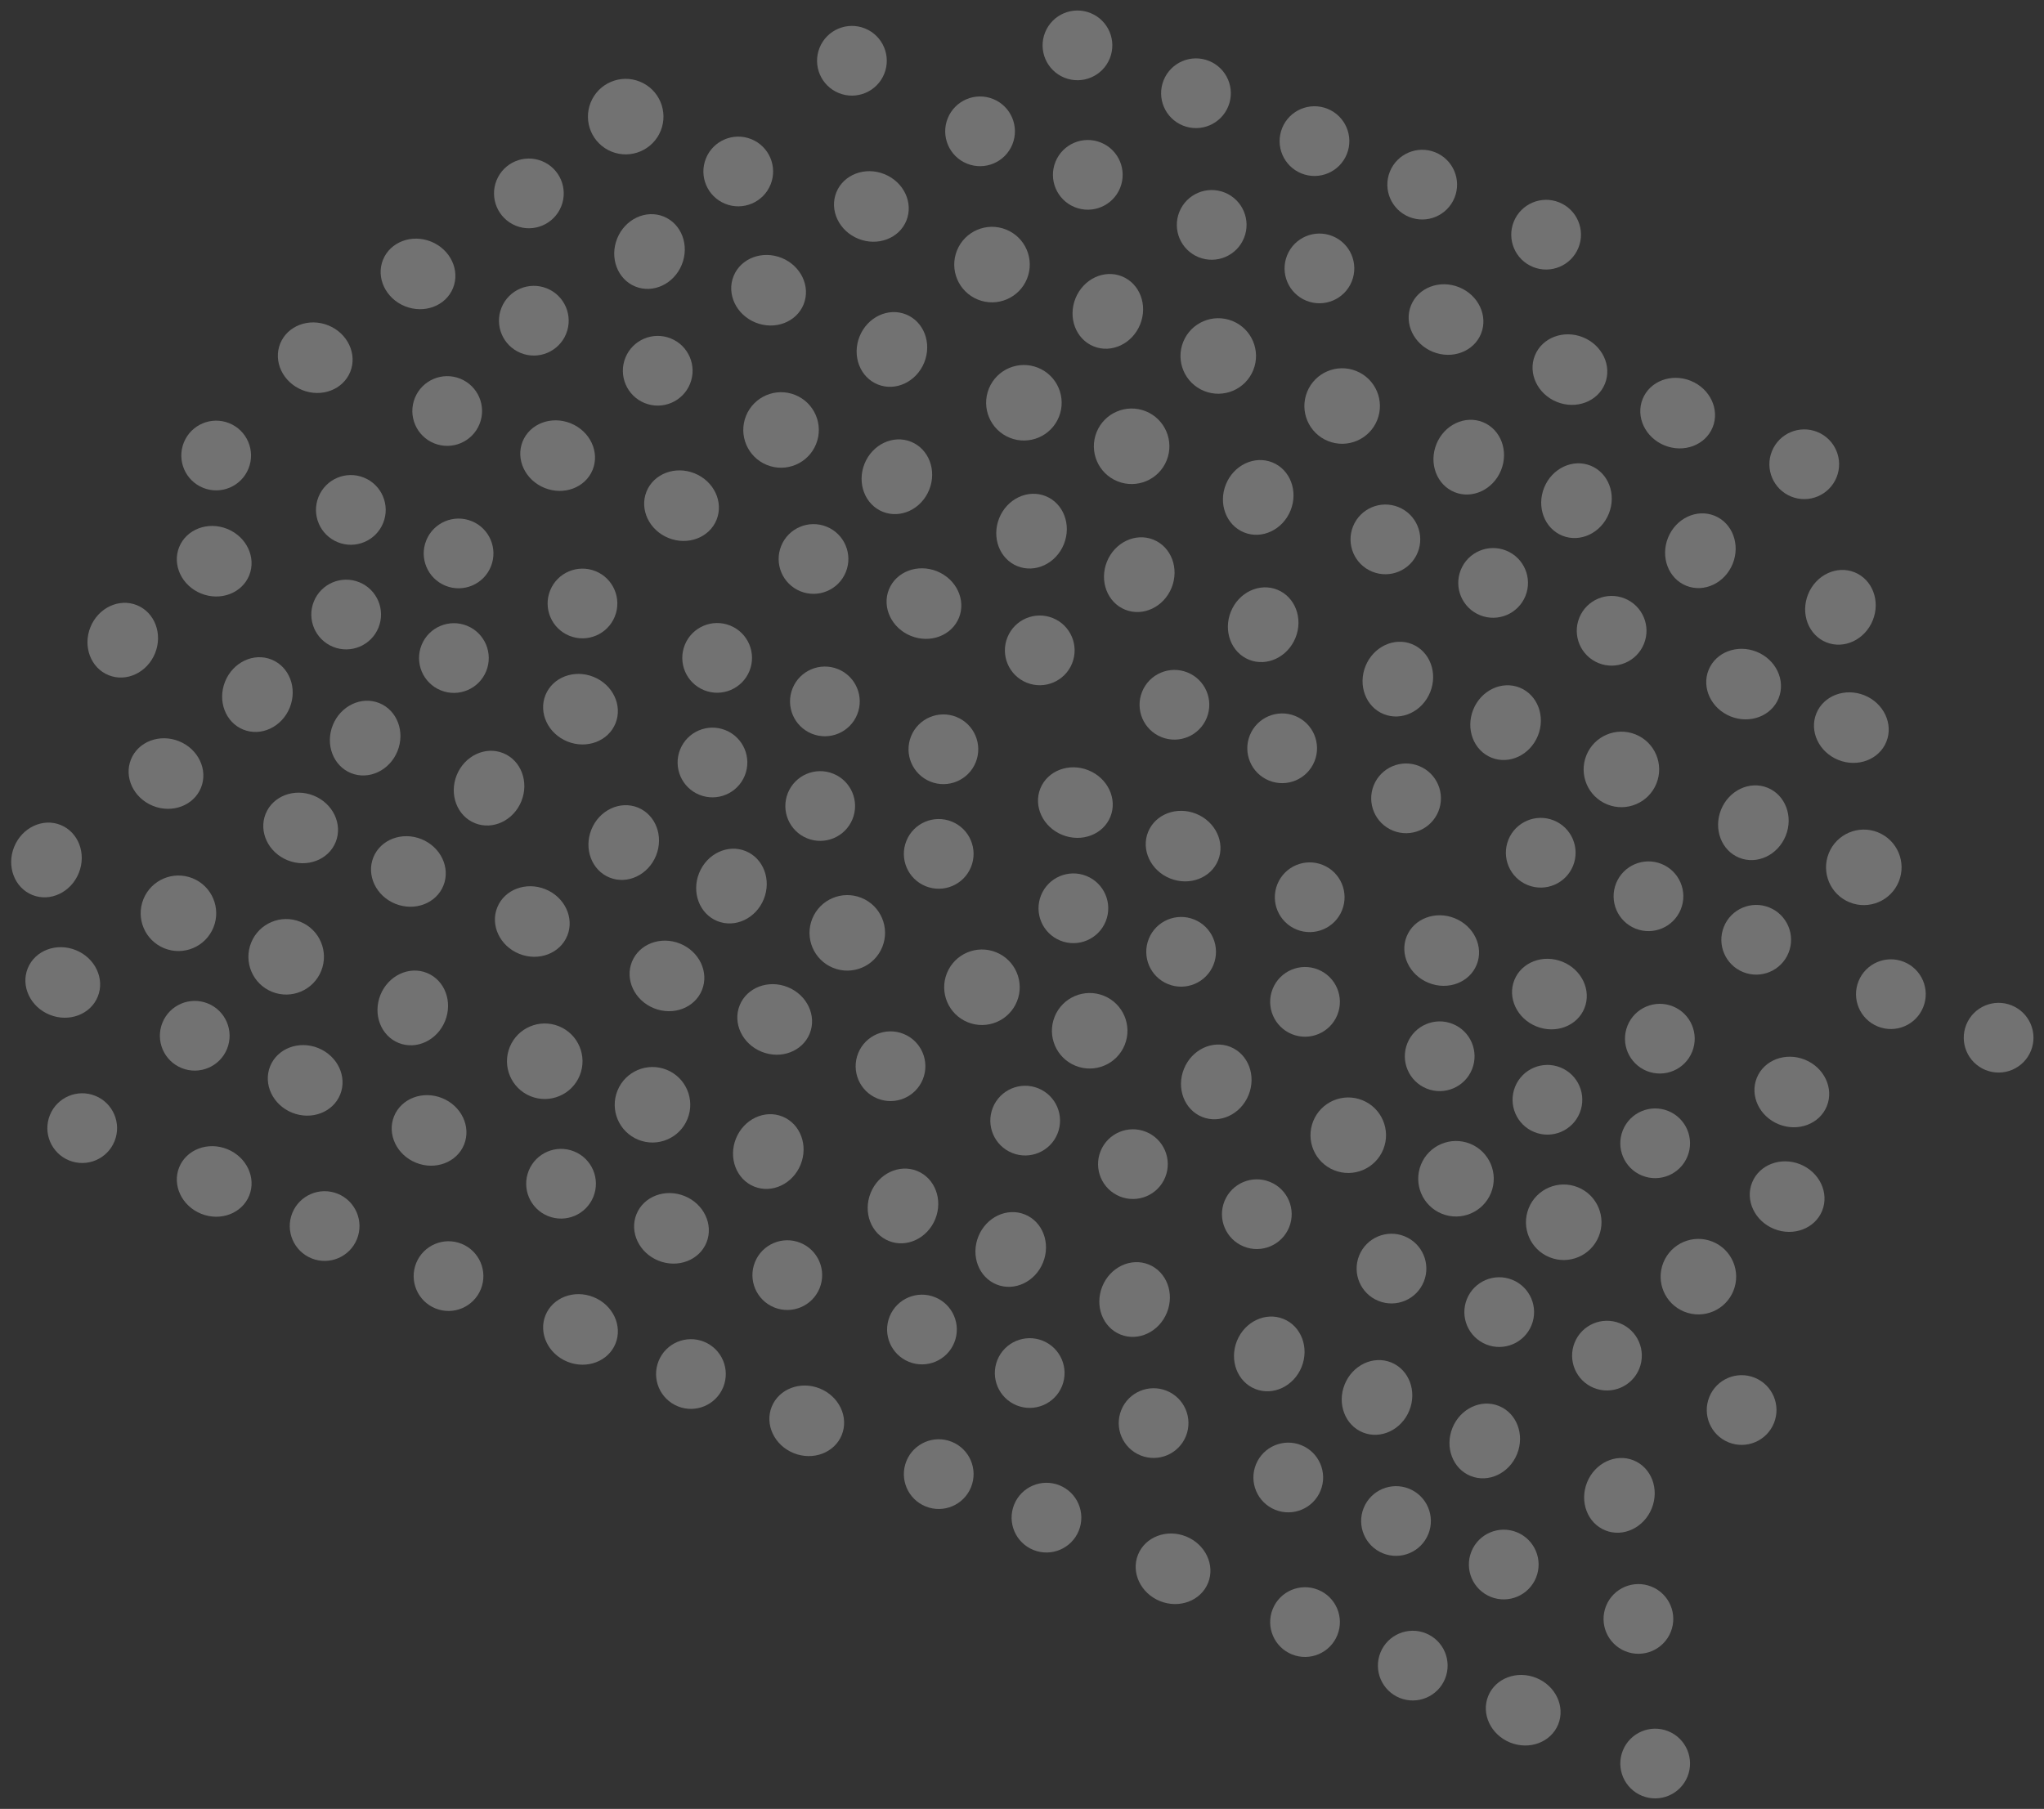 <svg xmlns="http://www.w3.org/2000/svg" width="351.814" height="311.409" viewBox="0 0 351.814 311.409">
  <rect x="0" y="0" width="351.814" height="311.409" fill="#333333" stroke="none"/>
  <g id="Group_17" data-name="Group 17" transform="translate(-10537.939 -105.493) rotate(22)" opacity="0.31">
    <circle id="Ellipse_12" data-name="Ellipse 12" cx="6" cy="6" r="6" transform="translate(9944 -3901)" fill="#fff"/>
    <circle id="Ellipse_13" data-name="Ellipse 13" cx="6" cy="6" r="6" transform="translate(9933 -3876)" fill="#fff"/>
    <circle id="Ellipse_14" data-name="Ellipse 14" cx="6.5" cy="6.5" r="6.5" transform="translate(9911 -3878)" fill="#fff"/>
    <circle id="Ellipse_15" data-name="Ellipse 15" cx="6" cy="6" r="6" transform="translate(9901 -3859)" fill="#fff"/>
    <ellipse id="Ellipse_16" data-name="Ellipse 16" cx="6" cy="6.5" rx="6" ry="6.5" transform="translate(9924 -3858)" fill="#fff"/>
    <ellipse id="Ellipse_17" data-name="Ellipse 17" cx="6.5" cy="6" rx="6.5" ry="6" transform="translate(9945 -3859)" fill="#fff"/>
    <ellipse id="Ellipse_18" data-name="Ellipse 18" cx="6.5" cy="6" rx="6.5" ry="6" transform="translate(9956 -3879)" fill="#fff"/>
    <circle id="Ellipse_19" data-name="Ellipse 19" cx="6" cy="6" r="6" transform="translate(9969 -3898)" fill="#fff"/>
    <g id="Component_59_2" data-name="Component 59 – 2" transform="translate(9979 -3918)">
      <circle id="Ellipse_20" data-name="Ellipse 20" cx="6" cy="6" r="6" fill="#fff"/>
    </g>
    <g id="Component_60_2" data-name="Component 60 – 2" transform="translate(10001 -3918)">
      <circle id="Ellipse_21" data-name="Ellipse 21" cx="6" cy="6" r="6" fill="#fff"/>
    </g>
    <circle id="Ellipse_22" data-name="Ellipse 22" cx="6" cy="6" r="6" transform="translate(9989 -3898)" fill="#fff"/>
    <circle id="Ellipse_23" data-name="Ellipse 23" cx="6.5" cy="6.5" r="6.5" transform="translate(9979 -3878)" fill="#fff"/>
    <ellipse id="Ellipse_24" data-name="Ellipse 24" cx="6" cy="6.5" rx="6" ry="6.5" transform="translate(9969 -3858)" fill="#fff"/>
    <circle id="Ellipse_25" data-name="Ellipse 25" cx="6.5" cy="6.5" r="6.5" transform="translate(9956 -3838)" fill="#fff"/>
    <circle id="Ellipse_26" data-name="Ellipse 26" cx="6" cy="6" r="6" transform="translate(9933 -3839)" fill="#fff"/>
    <circle id="Ellipse_27" data-name="Ellipse 27" cx="6" cy="6" r="6" transform="translate(9910 -3839)" fill="#fff"/>
    <ellipse id="Ellipse_28" data-name="Ellipse 28" cx="6.5" cy="6" rx="6.5" ry="6" transform="translate(9888 -3839)" fill="#fff"/>
    <ellipse id="Ellipse_29" data-name="Ellipse 29" cx="6.5" cy="6" rx="6.5" ry="6" transform="translate(9877 -3819)" fill="#fff"/>
    <circle id="Ellipse_90" data-name="Ellipse 90" cx="6" cy="6" r="6" transform="translate(9868 -3797)" fill="#fff"/>
    <ellipse id="Ellipse_104" data-name="Ellipse 104" cx="6.5" cy="6" rx="6.5" ry="6" transform="translate(9874 -3780)" fill="#fff"/>
    <ellipse id="Ellipse_118" data-name="Ellipse 118" cx="6" cy="6.5" rx="6" ry="6.5" transform="translate(9865 -3762)" fill="#fff"/>
    <ellipse id="Ellipse_132" data-name="Ellipse 132" cx="6.5" cy="6" rx="6.5" ry="6" transform="translate(9880 -3743)" fill="#fff"/>
    <ellipse id="Ellipse_146" data-name="Ellipse 146" cx="6" cy="6.5" rx="6" ry="6.5" transform="translate(9867 -3722)" fill="#fff"/>
    <ellipse id="Ellipse_160" data-name="Ellipse 160" cx="6.5" cy="6" rx="6.5" ry="6" transform="translate(9877 -3703)" fill="#fff"/>
    <circle id="Ellipse_174" data-name="Ellipse 174" cx="6" cy="6" r="6" transform="translate(9890 -3681)" fill="#fff"/>
    <ellipse id="Ellipse_34" data-name="Ellipse 34" cx="6.5" cy="6" rx="6.5" ry="6" transform="translate(9945 -3819)" fill="#fff"/>
    <circle id="Ellipse_87" data-name="Ellipse 87" cx="6" cy="6" r="6" transform="translate(9936 -3797)" fill="#fff"/>
    <ellipse id="Ellipse_101" data-name="Ellipse 101" cx="6.5" cy="6" rx="6.5" ry="6" transform="translate(9942 -3780)" fill="#fff"/>
    <ellipse id="Ellipse_115" data-name="Ellipse 115" cx="6" cy="6.5" rx="6" ry="6.5" transform="translate(9933 -3762)" fill="#fff"/>
    <ellipse id="Ellipse_129" data-name="Ellipse 129" cx="6.5" cy="6" rx="6.5" ry="6" transform="translate(9948 -3743)" fill="#fff"/>
    <ellipse id="Ellipse_143" data-name="Ellipse 143" cx="6" cy="6.5" rx="6" ry="6.5" transform="translate(9935 -3722)" fill="#fff"/>
    <ellipse id="Ellipse_157" data-name="Ellipse 157" cx="6.5" cy="6" rx="6.5" ry="6" transform="translate(9945 -3703)" fill="#fff"/>
    <circle id="Ellipse_171" data-name="Ellipse 171" cx="6" cy="6" r="6" transform="translate(9958 -3681)" fill="#fff"/>
    <circle id="Ellipse_37" data-name="Ellipse 37" cx="6" cy="6" r="6" transform="translate(10012 -3819)" fill="#fff"/>
    <circle id="Ellipse_84" data-name="Ellipse 84" cx="6" cy="6" r="6" transform="translate(10003 -3797)" fill="#fff"/>
    <circle id="Ellipse_98" data-name="Ellipse 98" cx="6" cy="6" r="6" transform="translate(10009 -3780)" fill="#fff"/>
    <circle id="Ellipse_112" data-name="Ellipse 112" cx="6.5" cy="6.5" r="6.5" transform="translate(9999 -3762)" fill="#fff"/>
    <circle id="Ellipse_126" data-name="Ellipse 126" cx="6" cy="6" r="6" transform="translate(10015 -3743)" fill="#fff"/>
    <ellipse id="Ellipse_140" data-name="Ellipse 140" cx="6" cy="6.5" rx="6" ry="6.5" transform="translate(10001 -3722)" fill="#fff"/>
    <circle id="Ellipse_154" data-name="Ellipse 154" cx="6" cy="6" r="6" transform="translate(10012 -3703)" fill="#fff"/>
    <ellipse id="Ellipse_168" data-name="Ellipse 168" cx="6.5" cy="6" rx="6.5" ry="6" transform="translate(10024 -3681)" fill="#fff"/>
    <circle id="Ellipse_40" data-name="Ellipse 40" cx="6" cy="6" r="6" transform="translate(10080 -3819)" fill="#fff"/>
    <circle id="Ellipse_81" data-name="Ellipse 81" cx="6" cy="6" r="6" transform="translate(10071 -3797)" fill="#fff"/>
    <circle id="Ellipse_95" data-name="Ellipse 95" cx="6" cy="6" r="6" transform="translate(10077 -3780)" fill="#fff"/>
    <ellipse id="Ellipse_109" data-name="Ellipse 109" cx="6" cy="6.5" rx="6" ry="6.5" transform="translate(10068 -3762)" fill="#fff"/>
    <circle id="Ellipse_123" data-name="Ellipse 123" cx="6" cy="6" r="6" transform="translate(10083 -3743)" fill="#fff"/>
    <ellipse id="Ellipse_137" data-name="Ellipse 137" cx="6" cy="6.5" rx="6" ry="6.5" transform="translate(10069 -3722)" fill="#fff"/>
    <circle id="Ellipse_151" data-name="Ellipse 151" cx="6" cy="6" r="6" transform="translate(10080 -3703)" fill="#fff"/>
    <ellipse id="Ellipse_165" data-name="Ellipse 165" cx="6.5" cy="6" rx="6.5" ry="6" transform="translate(10092 -3681)" fill="#fff"/>
    <circle id="Ellipse_43" data-name="Ellipse 43" cx="6" cy="6" r="6" transform="translate(10145 -3819)" fill="#fff"/>
    <circle id="Ellipse_78" data-name="Ellipse 78" cx="6" cy="6" r="6" transform="translate(10136 -3797)" fill="#fff"/>
    <circle id="Ellipse_92" data-name="Ellipse 92" cx="6" cy="6" r="6" transform="translate(10142 -3780)" fill="#fff"/>
    <circle id="Ellipse_106" data-name="Ellipse 106" cx="6.5" cy="6.5" r="6.5" transform="translate(10132 -3762)" fill="#fff"/>
    <circle id="Ellipse_120" data-name="Ellipse 120" cx="6" cy="6" r="6" transform="translate(10148 -3743)" fill="#fff"/>
    <ellipse id="Ellipse_134" data-name="Ellipse 134" cx="6" cy="6.5" rx="6" ry="6.5" transform="translate(10134 -3722)" fill="#fff"/>
    <circle id="Ellipse_148" data-name="Ellipse 148" cx="6" cy="6" r="6" transform="translate(10145 -3703)" fill="#fff"/>
    <ellipse id="Ellipse_162" data-name="Ellipse 162" cx="6.5" cy="6" rx="6.5" ry="6" transform="translate(10157 -3681)" fill="#fff"/>
    <circle id="Ellipse_46" data-name="Ellipse 46" cx="6.5" cy="6.5" r="6.5" transform="translate(10112 -3838)" fill="#fff"/>
    <circle id="Ellipse_55" data-name="Ellipse 55" cx="6" cy="6" r="6" transform="translate(10102 -3859)" fill="#fff"/>
    <ellipse id="Ellipse_49" data-name="Ellipse 49" cx="6" cy="6.5" rx="6" ry="6.5" transform="translate(10046 -3838)" fill="#fff"/>
    <ellipse id="Ellipse_60" data-name="Ellipse 60" cx="6" cy="6.5" rx="6" ry="6.5" transform="translate(10037 -3858)" fill="#fff"/>
    <circle id="Ellipse_63" data-name="Ellipse 63" cx="6.5" cy="6.5" r="6.5" transform="translate(10044 -3878)" fill="#fff"/>
    <ellipse id="Ellipse_66" data-name="Ellipse 66" cx="6" cy="6.5" rx="6" ry="6.5" transform="translate(10111 -3878)" fill="#fff"/>
    <circle id="Ellipse_69" data-name="Ellipse 69" cx="6" cy="6" r="6" transform="translate(10066 -3918)" fill="#fff"/>
    <ellipse id="Ellipse_72" data-name="Ellipse 72" cx="6.5" cy="6" rx="6.5" ry="6" transform="translate(10055 -3898)" fill="#fff"/>
    <circle id="Ellipse_75" data-name="Ellipse 75" cx="6" cy="6" r="6" transform="translate(10122 -3898)" fill="#fff"/>
    <ellipse id="Ellipse_76" data-name="Ellipse 76" cx="6" cy="6.5" rx="6" ry="6.5" transform="translate(10137 -3878)" fill="#fff"/>
    <ellipse id="Ellipse_52" data-name="Ellipse 52" cx="6" cy="6.5" rx="6" ry="6.5" transform="translate(9978 -3838)" fill="#fff"/>
    <circle id="Ellipse_30" data-name="Ellipse 30" cx="6" cy="6" r="6" transform="translate(9902 -3819)" fill="#fff"/>
    <circle id="Ellipse_89" data-name="Ellipse 89" cx="6" cy="6" r="6" transform="translate(9893 -3797)" fill="#fff"/>
    <circle id="Ellipse_103" data-name="Ellipse 103" cx="6" cy="6" r="6" transform="translate(9899 -3780)" fill="#fff"/>
    <ellipse id="Ellipse_117" data-name="Ellipse 117" cx="6" cy="6.5" rx="6" ry="6.5" transform="translate(9890 -3762)" fill="#fff"/>
    <ellipse id="Ellipse_131" data-name="Ellipse 131" cx="6.5" cy="6" rx="6.5" ry="6" transform="translate(9905 -3743)" fill="#fff"/>
    <circle id="Ellipse_145" data-name="Ellipse 145" cx="6.5" cy="6.5" r="6.5" transform="translate(9891 -3722)" fill="#fff"/>
    <circle id="Ellipse_159" data-name="Ellipse 159" cx="6" cy="6" r="6" transform="translate(9902 -3703)" fill="#fff"/>
    <ellipse id="Ellipse_173" data-name="Ellipse 173" cx="6.5" cy="6" rx="6.5" ry="6" transform="translate(9914 -3681)" fill="#fff"/>
    <circle id="Ellipse_33" data-name="Ellipse 33" cx="6" cy="6" r="6" transform="translate(9970 -3819)" fill="#fff"/>
    <circle id="Ellipse_86" data-name="Ellipse 86" cx="6" cy="6" r="6" transform="translate(9961 -3797)" fill="#fff"/>
    <circle id="Ellipse_100" data-name="Ellipse 100" cx="6" cy="6" r="6" transform="translate(9967 -3780)" fill="#fff"/>
    <ellipse id="Ellipse_114" data-name="Ellipse 114" cx="6" cy="6.5" rx="6" ry="6.5" transform="translate(9958 -3762)" fill="#fff"/>
    <ellipse id="Ellipse_128" data-name="Ellipse 128" cx="6.5" cy="6" rx="6.5" ry="6" transform="translate(9973 -3743)" fill="#fff"/>
    <circle id="Ellipse_142" data-name="Ellipse 142" cx="6.5" cy="6.5" r="6.5" transform="translate(9959 -3722)" fill="#fff"/>
    <circle id="Ellipse_156" data-name="Ellipse 156" cx="6" cy="6" r="6" transform="translate(9970 -3703)" fill="#fff"/>
    <ellipse id="Ellipse_170" data-name="Ellipse 170" cx="6.5" cy="6" rx="6.5" ry="6" transform="translate(9982 -3681)" fill="#fff"/>
    <circle id="Ellipse_36" data-name="Ellipse 36" cx="6" cy="6" r="6" transform="translate(10037 -3819)" fill="#fff"/>
    <ellipse id="Ellipse_83" data-name="Ellipse 83" cx="6.5" cy="6" rx="6.5" ry="6" transform="translate(10027 -3797)" fill="#fff"/>
    <circle id="Ellipse_97" data-name="Ellipse 97" cx="6" cy="6" r="6" transform="translate(10034 -3780)" fill="#fff"/>
    <circle id="Ellipse_111" data-name="Ellipse 111" cx="6.5" cy="6.5" r="6.5" transform="translate(10024 -3762)" fill="#fff"/>
    <circle id="Ellipse_125" data-name="Ellipse 125" cx="6" cy="6" r="6" transform="translate(10040 -3743)" fill="#fff"/>
    <ellipse id="Ellipse_139" data-name="Ellipse 139" cx="6" cy="6.5" rx="6" ry="6.5" transform="translate(10026 -3722)" fill="#fff"/>
    <circle id="Ellipse_153" data-name="Ellipse 153" cx="6" cy="6" r="6" transform="translate(10037 -3703)" fill="#fff"/>
    <circle id="Ellipse_167" data-name="Ellipse 167" cx="6" cy="6" r="6" transform="translate(10049 -3681)" fill="#fff"/>
    <circle id="Ellipse_39" data-name="Ellipse 39" cx="6" cy="6" r="6" transform="translate(10105 -3819)" fill="#fff"/>
    <ellipse id="Ellipse_80" data-name="Ellipse 80" cx="6.5" cy="6" rx="6.5" ry="6" transform="translate(10095 -3797)" fill="#fff"/>
    <circle id="Ellipse_94" data-name="Ellipse 94" cx="6" cy="6" r="6" transform="translate(10102 -3780)" fill="#fff"/>
    <circle id="Ellipse_108" data-name="Ellipse 108" cx="6.5" cy="6.5" r="6.5" transform="translate(10092 -3762)" fill="#fff"/>
    <circle id="Ellipse_122" data-name="Ellipse 122" cx="6" cy="6" r="6" transform="translate(10108 -3743)" fill="#fff"/>
    <ellipse id="Ellipse_136" data-name="Ellipse 136" cx="6" cy="6.5" rx="6" ry="6.5" transform="translate(10094 -3722)" fill="#fff"/>
    <circle id="Ellipse_150" data-name="Ellipse 150" cx="6" cy="6" r="6" transform="translate(10105 -3703)" fill="#fff"/>
    <circle id="Ellipse_164" data-name="Ellipse 164" cx="6" cy="6" r="6" transform="translate(10117 -3681)" fill="#fff"/>
    <circle id="Ellipse_42" data-name="Ellipse 42" cx="6" cy="6" r="6" transform="translate(10170 -3819)" fill="#fff"/>
    <ellipse id="Ellipse_77" data-name="Ellipse 77" cx="6.5" cy="6" rx="6.5" ry="6" transform="translate(10160 -3797)" fill="#fff"/>
    <ellipse id="Ellipse_91" data-name="Ellipse 91" cx="6.5" cy="6" rx="6.5" ry="6" transform="translate(10166 -3780)" fill="#fff"/>
    <circle id="Ellipse_105" data-name="Ellipse 105" cx="6.5" cy="6.5" r="6.5" transform="translate(10157 -3762)" fill="#fff"/>
    <circle id="Ellipse_119" data-name="Ellipse 119" cx="6" cy="6" r="6" transform="translate(10173 -3743)" fill="#fff"/>
    <ellipse id="Ellipse_133" data-name="Ellipse 133" cx="6" cy="6.5" rx="6" ry="6.5" transform="translate(10159 -3722)" fill="#fff"/>
    <circle id="Ellipse_147" data-name="Ellipse 147" cx="6" cy="6" r="6" transform="translate(10170 -3703)" fill="#fff"/>
    <circle id="Ellipse_161" data-name="Ellipse 161" cx="6" cy="6" r="6" transform="translate(10182 -3681)" fill="#fff"/>
    <ellipse id="Ellipse_45" data-name="Ellipse 45" cx="6" cy="6.5" rx="6" ry="6.5" transform="translate(10137 -3838)" fill="#fff"/>
    <ellipse id="Ellipse_54" data-name="Ellipse 54" cx="6.5" cy="6" rx="6.5" ry="6" transform="translate(10126 -3859)" fill="#fff"/>
    <ellipse id="Ellipse_48" data-name="Ellipse 48" cx="6" cy="6.5" rx="6" ry="6.5" transform="translate(10071 -3838)" fill="#fff"/>
    <circle id="Ellipse_57" data-name="Ellipse 57" cx="6" cy="6" r="6" transform="translate(10060 -3859)" fill="#fff"/>
    <ellipse id="Ellipse_51" data-name="Ellipse 51" cx="6" cy="6.5" rx="6" ry="6.5" transform="translate(10003 -3838)" fill="#fff"/>
    <circle id="Ellipse_58" data-name="Ellipse 58" cx="6.5" cy="6.5" r="6.5" transform="translate(9993 -3858)" fill="#fff"/>
    <ellipse id="Ellipse_61" data-name="Ellipse 61" cx="6" cy="6.5" rx="6" ry="6.5" transform="translate(10001 -3878)" fill="#fff"/>
    <ellipse id="Ellipse_64" data-name="Ellipse 64" cx="6" cy="6.5" rx="6" ry="6.5" transform="translate(10068 -3878)" fill="#fff"/>
    <circle id="Ellipse_67" data-name="Ellipse 67" cx="6" cy="6" r="6" transform="translate(10023 -3918)" fill="#fff"/>
    <circle id="Ellipse_70" data-name="Ellipse 70" cx="6" cy="6" r="6" transform="translate(10012 -3898)" fill="#fff"/>
    <ellipse id="Ellipse_73" data-name="Ellipse 73" cx="6.5" cy="6" rx="6.5" ry="6" transform="translate(10078 -3898)" fill="#fff"/>
    <ellipse id="Ellipse_31" data-name="Ellipse 31" cx="6.5" cy="6" rx="6.5" ry="6" transform="translate(9922 -3819)" fill="#fff"/>
    <circle id="Ellipse_88" data-name="Ellipse 88" cx="6" cy="6" r="6" transform="translate(9913 -3797)" fill="#fff"/>
    <circle id="Ellipse_102" data-name="Ellipse 102" cx="6" cy="6" r="6" transform="translate(9919 -3780)" fill="#fff"/>
    <ellipse id="Ellipse_116" data-name="Ellipse 116" cx="6" cy="6.5" rx="6" ry="6.5" transform="translate(9910 -3762)" fill="#fff"/>
    <ellipse id="Ellipse_130" data-name="Ellipse 130" cx="6.5" cy="6" rx="6.5" ry="6" transform="translate(9925 -3743)" fill="#fff"/>
    <circle id="Ellipse_144" data-name="Ellipse 144" cx="6.5" cy="6.5" r="6.5" transform="translate(9911 -3722)" fill="#fff"/>
    <ellipse id="Ellipse_158" data-name="Ellipse 158" cx="6.5" cy="6" rx="6.5" ry="6" transform="translate(9922 -3703)" fill="#fff"/>
    <circle id="Ellipse_172" data-name="Ellipse 172" cx="6" cy="6" r="6" transform="translate(9935 -3681)" fill="#fff"/>
    <ellipse id="Ellipse_32" data-name="Ellipse 32" cx="6.5" cy="6" rx="6.5" ry="6" transform="translate(9990 -3819)" fill="#fff"/>
    <circle id="Ellipse_85" data-name="Ellipse 85" cx="6" cy="6" r="6" transform="translate(9981 -3797)" fill="#fff"/>
    <circle id="Ellipse_99" data-name="Ellipse 99" cx="6" cy="6" r="6" transform="translate(9987 -3780)" fill="#fff"/>
    <ellipse id="Ellipse_113" data-name="Ellipse 113" cx="6" cy="6.5" rx="6" ry="6.5" transform="translate(9978 -3762)" fill="#fff"/>
    <ellipse id="Ellipse_127" data-name="Ellipse 127" cx="6.5" cy="6" rx="6.5" ry="6" transform="translate(9993 -3743)" fill="#fff"/>
    <circle id="Ellipse_141" data-name="Ellipse 141" cx="6.5" cy="6.5" r="6.5" transform="translate(9979 -3722)" fill="#fff"/>
    <ellipse id="Ellipse_155" data-name="Ellipse 155" cx="6.5" cy="6" rx="6.5" ry="6" transform="translate(9990 -3703)" fill="#fff"/>
    <circle id="Ellipse_169" data-name="Ellipse 169" cx="6" cy="6" r="6" transform="translate(10003 -3681)" fill="#fff"/>
    <circle id="Ellipse_35" data-name="Ellipse 35" cx="6" cy="6" r="6" transform="translate(10057 -3819)" fill="#fff"/>
    <ellipse id="Ellipse_82" data-name="Ellipse 82" cx="6.5" cy="6" rx="6.5" ry="6" transform="translate(10047 -3797)" fill="#fff"/>
    <circle id="Ellipse_96" data-name="Ellipse 96" cx="6" cy="6" r="6" transform="translate(10054 -3780)" fill="#fff"/>
    <circle id="Ellipse_110" data-name="Ellipse 110" cx="6.5" cy="6.5" r="6.5" transform="translate(10044 -3762)" fill="#fff"/>
    <circle id="Ellipse_124" data-name="Ellipse 124" cx="6" cy="6" r="6" transform="translate(10060 -3743)" fill="#fff"/>
    <ellipse id="Ellipse_138" data-name="Ellipse 138" cx="6" cy="6.5" rx="6" ry="6.5" transform="translate(10046 -3722)" fill="#fff"/>
    <circle id="Ellipse_152" data-name="Ellipse 152" cx="6" cy="6" r="6" transform="translate(10057 -3703)" fill="#fff"/>
    <circle id="Ellipse_166" data-name="Ellipse 166" cx="6" cy="6" r="6" transform="translate(10069 -3681)" fill="#fff"/>
    <circle id="Ellipse_38" data-name="Ellipse 38" cx="6" cy="6" r="6" transform="translate(10125 -3819)" fill="#fff"/>
    <ellipse id="Ellipse_79" data-name="Ellipse 79" cx="6.5" cy="6" rx="6.5" ry="6" transform="translate(10115 -3797)" fill="#fff"/>
    <circle id="Ellipse_93" data-name="Ellipse 93" cx="6" cy="6" r="6" transform="translate(10122 -3780)" fill="#fff"/>
    <circle id="Ellipse_107" data-name="Ellipse 107" cx="6.5" cy="6.5" r="6.5" transform="translate(10112 -3762)" fill="#fff"/>
    <circle id="Ellipse_121" data-name="Ellipse 121" cx="6" cy="6" r="6" transform="translate(10128 -3743)" fill="#fff"/>
    <ellipse id="Ellipse_135" data-name="Ellipse 135" cx="6" cy="6.5" rx="6" ry="6.5" transform="translate(10114 -3722)" fill="#fff"/>
    <circle id="Ellipse_149" data-name="Ellipse 149" cx="6" cy="6" r="6" transform="translate(10125 -3703)" fill="#fff"/>
    <circle id="Ellipse_163" data-name="Ellipse 163" cx="6" cy="6" r="6" transform="translate(10137 -3681)" fill="#fff"/>
    <circle id="Ellipse_41" data-name="Ellipse 41" cx="6" cy="6" r="6" transform="translate(10190 -3819)" fill="#fff"/>
    <circle id="Ellipse_44" data-name="Ellipse 44" cx="6.5" cy="6.5" r="6.5" transform="translate(10157 -3838)" fill="#fff"/>
    <ellipse id="Ellipse_53" data-name="Ellipse 53" cx="6.5" cy="6" rx="6.5" ry="6" transform="translate(10146 -3859)" fill="#fff"/>
    <ellipse id="Ellipse_47" data-name="Ellipse 47" cx="6" cy="6.5" rx="6" ry="6.5" transform="translate(10091 -3838)" fill="#fff"/>
    <circle id="Ellipse_56" data-name="Ellipse 56" cx="6" cy="6" r="6" transform="translate(10080 -3859)" fill="#fff"/>
    <ellipse id="Ellipse_50" data-name="Ellipse 50" cx="6" cy="6.5" rx="6" ry="6.5" transform="translate(10023 -3838)" fill="#fff"/>
    <circle id="Ellipse_59" data-name="Ellipse 59" cx="6.5" cy="6.5" r="6.5" transform="translate(10013 -3858)" fill="#fff"/>
    <circle id="Ellipse_62" data-name="Ellipse 62" cx="6.5" cy="6.5" r="6.5" transform="translate(10021 -3878)" fill="#fff"/>
    <ellipse id="Ellipse_65" data-name="Ellipse 65" cx="6" cy="6.5" rx="6" ry="6.5" transform="translate(10088 -3878)" fill="#fff"/>
    <circle id="Ellipse_68" data-name="Ellipse 68" cx="6" cy="6" r="6" transform="translate(10043 -3918)" fill="#fff"/>
    <circle id="Ellipse_71" data-name="Ellipse 71" cx="6" cy="6" r="6" transform="translate(10032 -3898)" fill="#fff"/>
    <ellipse id="Ellipse_74" data-name="Ellipse 74" cx="6.5" cy="6" rx="6.5" ry="6" transform="translate(10098 -3898)" fill="#fff"/>
  </g>
</svg>
